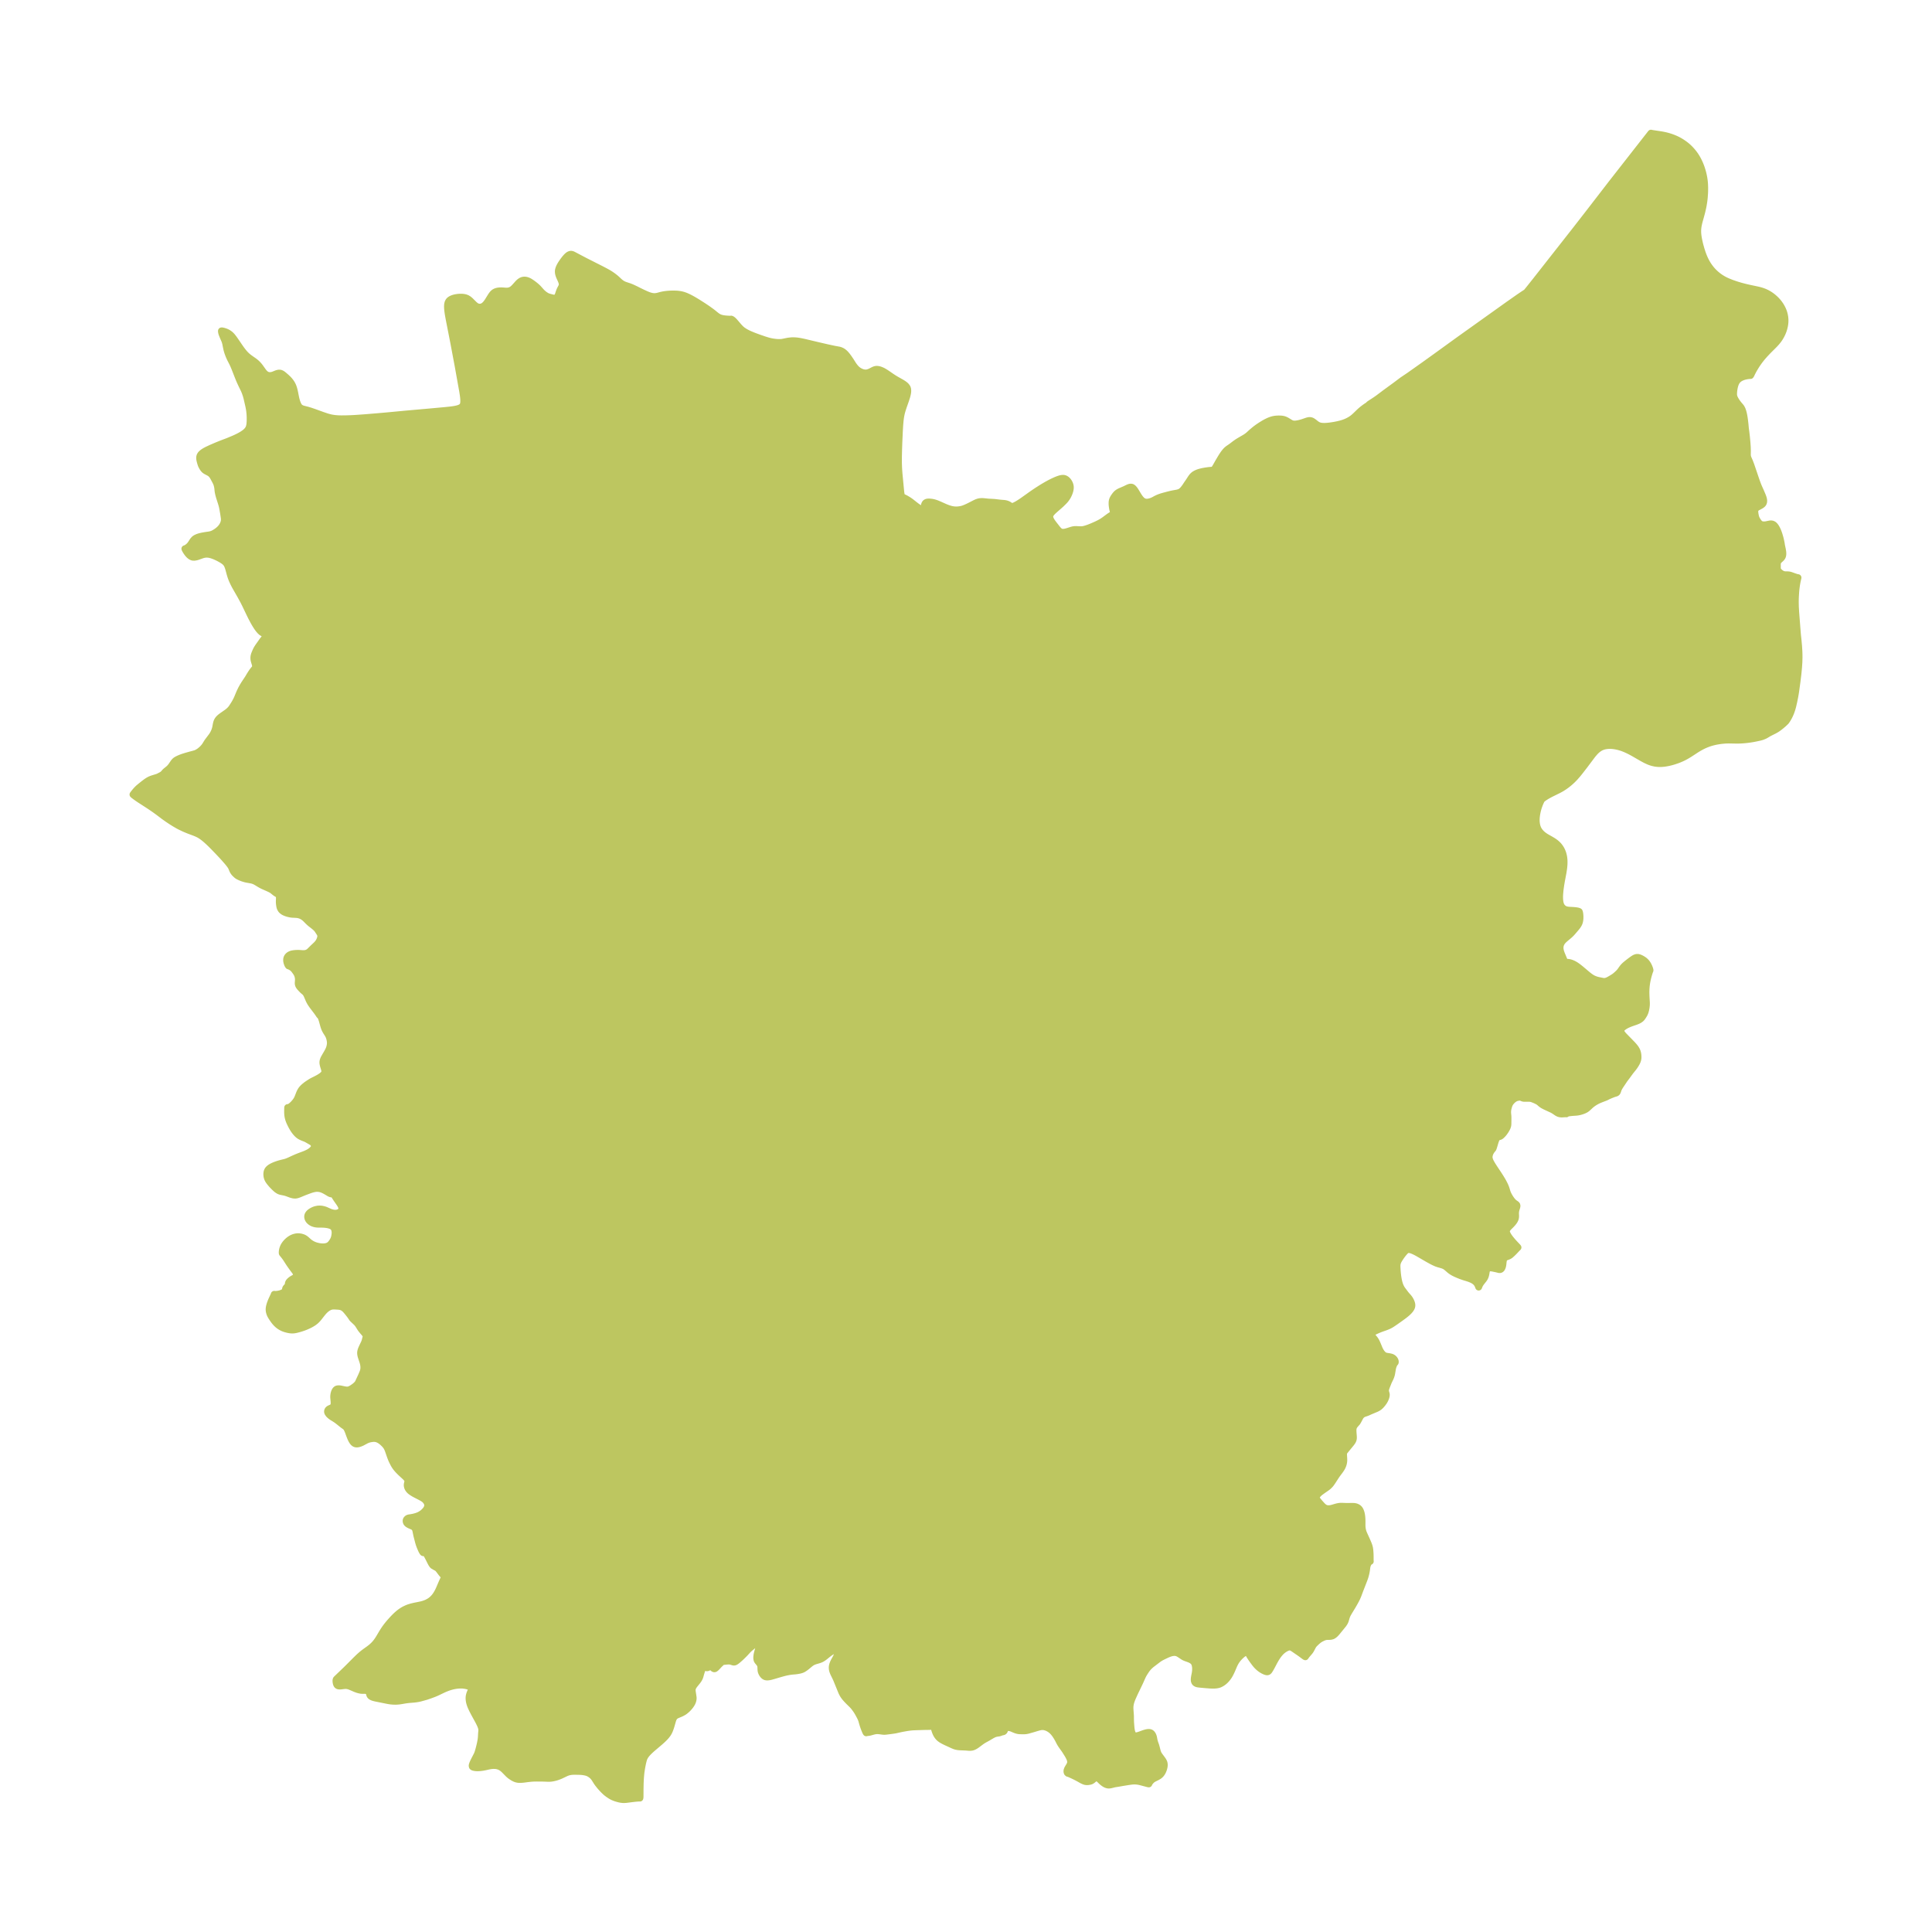 <?xml version="1.0" encoding="UTF-8"?>
<!DOCTYPE svg  PUBLIC '-//W3C//DTD SVG 1.1//EN'  'http://www.w3.org/Graphics/SVG/1.1/DTD/svg11.dtd'>
<svg width="280.46pt" height="280.51pt" version="1.1" viewBox="0 0 280.46 280.51" xmlns="http://www.w3.org/2000/svg" xmlns:xlink="http://www.w3.org/1999/xlink">
 <defs>
  <style type="text/css">*{stroke-linejoin: round; stroke-linecap: butt}</style>
 </defs>
 <g id="figure_1">
  <g id="patch_1">
   <path d="m0 280.51h280.46v-280.51h-280.46v280.51z" fill="none"/>
  </g>
  <g id="axes_1">
   <g id="PatchCollection_1">
    <defs>
     <path id="m3f07767027" d="m254.12-226.04-0.011 0.04-0.069-0.005-0.182 0.013-0.247 0.033-0.279 0.056-0.287 0.081-0.294 0.119-0.267 0.153-0.227 0.189-0.18 0.231-0.135 0.26-0.1 0.277-0.074 0.285-0.053 0.286-0.037 0.279-0.022 0.266-0.002 0.266 0.027 0.193 0.054 0.187 0.106 0.231 0.141 0.244 0.086 0.135 0.14 0.2 0.164 0.213 0.248 0.289 0.108 0.136 0.047 0.071 0.121 0.236 0.097 0.266 0.079 0.288 0.065 0.304 0.055 0.313 0.047 0.319 0.075 0.64 0.057 0.62 0.075 0.567 0.07 0.599 0.087 0.913 0.041 0.595 0.019 0.562-0.008 0.582 0.012 0.177 0.025 0.133 0.019 0.07 0.083 0.216 0.185 0.421 0.199 0.524 0.755 2.223 0.188 0.519 0.101 0.254 0.11 0.257 0.245 0.543 0.256 0.603 0.092 0.246 0.07 0.24 0.036 0.229-0.01 0.21-0.064 0.185-0.118 0.147-0.158 0.123-0.182 0.107-0.375 0.2-0.162 0.107-0.123 0.122-0.039 0.063-0.046 0.142-0.014 0.129 0.002 0.158 0.016 0.17 0.027 0.176 0.057 0.272 0.052 0.179 0.056 0.141 0.103 0.196 0.121 0.192 0.133 0.178 0.104 0.112 0.104 0.086 0.07 0.043 0.094 0.043 0.078 0.024 0.083 0.017 0.146 0.014 0.144 0.001 0.133-0.009 0.147-0.02 0.52-0.106 0.132-0.01 0.146 0.011 0.139 0.042 0.106 0.06 0.105 0.087 0.099 0.108 0.148 0.21 0.124 0.222 0.078 0.164 0.075 0.174 0.071 0.183 0.089 0.255 0.133 0.445 0.074 0.289 0.093 0.429 0.038 0.21 0.032 0.232 0.128 0.596 0.055 0.356 0.014 0.218-0.005 0.146-0.02 0.139-0.028 0.104-0.041 0.097-0.075 0.116-0.071 0.082-0.078 0.077-0.16 0.145-0.114 0.112-0.06 0.072-0.055 0.083-0.034 0.068-0.025 0.067-0.026 0.113-0.009 0.094 6.22e-4 0.578 0.008 0.106 0.011 0.066 0.033 0.114 0.022 0.05 0.039 0.068 0.042 0.057 0.061 0.071 0.134 0.126 0.143 0.109 0.079 0.053 0.068 0.041 0.131 0.064 0.148 0.048 0.129 0.023 0.118 0.009 0.292 0.005 0.147 0.008 0.129 0.017 0.101 0.023 0.129 0.038 0.512 0.185 0.221 0.073 0.176 0.048 0.109 0.021 0.019-0.002-0.098 0.42-0.065 0.338-0.059 0.354-0.066 0.5-0.045 0.484-0.036 0.59-0.017 0.422-0.005 0.466 0.013 0.658 0.046 0.806 0.232 2.984 0.041 0.452 0.052 0.455 0.092 0.986 0.05 0.828 0.013 0.429 0.003 0.42-0.02 0.714-0.049 0.728-0.095 0.985-0.127 1.043-0.193 1.408-0.062 0.391-0.071 0.403-0.145 0.722-0.157 0.681-0.098 0.357-0.056 0.179-0.131 0.365-0.074 0.181-0.095 0.211-0.101 0.205-0.105 0.194-0.097 0.164-0.172 0.263-0.083 0.106-0.315 0.298-0.305 0.263-0.297 0.237-0.299 0.219-0.16 0.102-0.281 0.159-0.713 0.357-0.176 0.096-0.111 0.07-0.278 0.164-0.163 0.083-0.268 0.111-0.204 0.066-0.29 0.074-0.573 0.12-0.429 0.08-0.328 0.052-0.447 0.058-0.322 0.034-0.41 0.032-0.32 0.017-0.463 0.006-1.105-0.021-0.34 0.006-0.201 0.012-0.404 0.035-0.271 0.032-0.329 0.048-0.294 0.052-0.206 0.043-0.346 0.084-0.308 0.089-0.263 0.088-0.412 0.16-0.258 0.114-0.321 0.158-0.325 0.176-0.211 0.124-0.261 0.163-0.961 0.627-0.343 0.209-0.167 0.096-0.298 0.16-0.195 0.096-0.197 0.091-0.307 0.131-0.308 0.118-0.43 0.146-0.345 0.101-0.364 0.091-0.189 0.041-0.32 0.057-0.279 0.037-0.193 0.018-0.193 0.011-0.328-8.7e-5 -0.201-0.012-0.2-0.022-0.199-0.032-0.305-0.07-0.211-0.063-0.208-0.074-0.181-0.073-0.37-0.171-0.295-0.153-0.303-0.168-1.143-0.66-0.287-0.158-0.354-0.184-0.27-0.131-0.271-0.123-0.295-0.121-0.236-0.087-0.221-0.072-0.308-0.086-0.302-0.068-0.321-0.054-0.288-0.031-0.215-0.011-0.284 9.44e-4 -0.267 0.02-0.223 0.033-0.179 0.039-0.194 0.057-0.168 0.064-0.154 0.072-0.177 0.101-0.182 0.125-0.184 0.149-0.164 0.153-0.146 0.152-0.23 0.265-0.136 0.169-1.126 1.499-0.648 0.836-0.332 0.414-0.365 0.421-0.227 0.241-0.202 0.201-0.221 0.206-0.17 0.15-0.237 0.197-0.244 0.189-0.304 0.216-0.312 0.2-0.237 0.138-0.308 0.165-1.06 0.522-0.321 0.169-0.291 0.166-0.23 0.142-0.225 0.153-0.156 0.118-0.119 0.107-0.015 0.032-0.082 0.149-0.101 0.212-0.104 0.243-0.146 0.397-0.094 0.304-0.08 0.308-0.066 0.309-0.045 0.265-0.038 0.309-0.02 0.295-0.002 0.251 0.013 0.246 0.044 0.325 0.077 0.31 0.102 0.264 0.132 0.246 0.189 0.261 0.222 0.236 0.239 0.204 0.258 0.184 0.157 0.099 0.706 0.402 0.225 0.134 0.219 0.142 0.209 0.152 0.172 0.143 0.161 0.153 0.149 0.163 0.178 0.233 0.155 0.249 0.132 0.266 0.108 0.278 0.066 0.22 0.052 0.225 0.039 0.229 0.026 0.234 0.014 0.236 0.003 0.238-0.01 0.3-0.024 0.301-0.032 0.28-0.086 0.561-0.241 1.282-0.089 0.535-0.078 0.552-0.032 0.268-0.046 0.534-0.012 0.312 0.003 0.307 0.015 0.243 0.03 0.236 0.039 0.192 0.055 0.183 0.062 0.148 0.077 0.137 0.176 0.213 0.213 0.157 0.171 0.079 0.194 0.055 0.217 0.035 0.194 0.017 0.48 0.024 0.301 0.024 0.214 0.027 0.187 0.035 0.159 0.048 0.065 0.038 0.012 0.021-9.18e-4 0.019 0.012 0.019 0.014 0.045 0.018 0.075 0.023 0.136 0.017 0.149 0.012 0.175 0.003 0.144-0.005 0.205-0.011 0.143-0.02 0.156-0.024 0.122-0.032 0.119-0.05 0.139-0.056 0.122-0.064 0.116-0.136 0.204-0.156 0.199-0.476 0.561-0.252 0.279-0.229 0.221-0.128 0.113-0.56 0.468-0.18 0.167-0.099 0.103-0.092 0.108-0.098 0.137-0.083 0.146-0.059 0.137-0.044 0.143-0.025 0.121-0.015 0.124-0.004 0.127 0.008 0.141 0.019 0.143 0.03 0.144 0.037 0.136 0.095 0.275 0.4 0.966 0.082 0.223 0.031 0.099 0.003 0.04 0.066-0.045 0.097-0.019 0.175-0.007 0.178 0.015 0.13 0.022 0.15 0.037 0.144 0.046 0.224 0.093 0.195 0.1 0.2 0.119 0.2 0.134 0.179 0.131 0.354 0.282 1.036 0.874 0.332 0.254 0.265 0.173 0.149 0.081 0.175 0.08 0.224 0.085 0.128 0.041 0.206 0.054 0.125 0.027 0.564 0.112 0.152 0.019 0.128 6.33e-4 0.12-0.016 0.159-0.041 0.153-0.057 0.184-0.089 0.23-0.129 0.39-0.234 0.192-0.129 0.135-0.105 0.181-0.153 0.205-0.187 0.161-0.16 0.167-0.198 0.227-0.327 0.167-0.218 0.152-0.169 0.161-0.154 0.325-0.271 0.481-0.37 0.257-0.188 0.162-0.107 0.124-0.072 0.099-0.048 0.124-0.045 0.126-0.024 0.126 1.51e-4 0.091 0.014 0.103 0.027 0.127 0.047 0.175 0.083 0.138 0.075 0.138 0.085 0.184 0.133 0.148 0.13 0.174 0.193 0.179 0.266 0.142 0.281 0.104 0.265 0.062 0.206 0.008 0.086-0.026 0.045-0.073 0.2-0.11 0.357-0.099 0.364-0.11 0.474-0.054 0.287-0.047 0.308-0.031 0.27-0.026 0.347-0.012 0.332-0.002 0.241 0.014 0.54 0.052 0.915 0.001 0.196-0.01 0.203-0.037 0.324-0.061 0.316-0.064 0.239-0.036 0.109-0.087 0.206-0.086 0.155-0.129 0.208-0.101 0.15-0.082 0.106-0.115 0.12-0.206 0.149-0.189 0.1-0.151 0.067-0.205 0.08-0.61 0.211-0.277 0.104-0.324 0.142-0.162 0.082-0.134 0.075-0.14 0.087-0.152 0.108-0.11 0.092-0.08 0.079-0.08 0.1-0.055 0.097-0.027 0.078-0.008 0.047-1.68e-4 0.081 0.028 0.121 0.034 0.08 0.033 0.061 0.104 0.157 0.112 0.141 0.123 0.137 1.204 1.234 0.216 0.236 0.143 0.172 0.099 0.132 0.074 0.109 0.116 0.2 0.053 0.114 0.044 0.114 0.06 0.208 0.032 0.185 0.016 0.158 0.009 0.171-0.002 0.165-0.015 0.14-0.023 0.113-0.03 0.108-0.043 0.12-0.049 0.114-0.084 0.166-0.128 0.221-0.123 0.191-0.218 0.3-0.41 0.502-0.047 0.062-0.011 0.027-0.083 0.106-0.334 0.46-0.384 0.508-0.602 0.901-0.103 0.165-0.1 0.176-0.082 0.173-0.098 0.296-0.05 0.119-0.072 0.09-0.101 0.057-0.267 0.076-0.129 0.044-0.442 0.177-0.324 0.143-0.272 0.138-0.098 0.044-0.647 0.248-0.237 0.097-0.184 0.082-0.178 0.087-0.285 0.159-0.188 0.12-0.161 0.113-0.147 0.112-0.146 0.123-0.405 0.376-0.105 0.089-0.083 0.063-0.126 0.083-0.223 0.111-0.176 0.071-0.278 0.092-0.212 0.056-0.221 0.044-0.128 0.018-0.206 0.02-0.468 0.031-0.167 0.016-0.559 0.066-0.073 0.018-0.07 0.032-0.015 0.015 0.006 0.052-0.065-0.009-0.12-0.001-0.41 0.026-0.158 5.95e-4 -0.175-0.021-0.152-0.041-0.109-0.044-0.158-0.086-0.412-0.281-0.233-0.139-1.038-0.479-0.318-0.165-0.131-0.08-0.14-0.099-0.087-0.07-0.211-0.186-0.119-0.087-0.194-0.111-0.302-0.143-0.396-0.157-0.148-0.044-0.122-0.024-0.122-0.012-0.176-0.005-0.565 0.005-0.111-0.007-0.077-0.012-0.057-0.014-0.113-0.042-0.129-0.071-0.031-0.023-0.015-0.019-0.341 0.036-0.194 0.033-0.171 0.051-0.177 0.083-0.172 0.114-0.093 0.074-0.089 0.08-0.101 0.1-0.094 0.104-0.114 0.145-0.097 0.16-0.076 0.169-0.062 0.183-0.089 0.329-0.038 0.2-0.019 0.19-0.004 0.188 0.005 0.125 0.036 0.358 0.009 0.151 0.003 0.271-0.007 0.676-0.006 0.151-0.013 0.122-0.015 0.078-0.055 0.177-0.064 0.147-0.06 0.117-0.162 0.274-0.181 0.259-0.125 0.155-0.129 0.144-0.138 0.134-0.053 0.045-0.092 0.065-0.096 0.044-0.206 0.053-0.07 0.029-0.068 0.045-0.059 0.06-0.067 0.096-0.082 0.162-0.072 0.184-0.069 0.215-0.164 0.559-0.083 0.257-0.049 0.113-0.022 0.027-0.011-5.04e-4 -0.19 0.245-0.119 0.188-0.06 0.118-0.053 0.129-0.049 0.152-0.028 0.114-0.02 0.137-0.005 0.099 0.003 0.09 0.01 0.083 0.034 0.154 0.052 0.155 0.066 0.154 0.077 0.155 0.202 0.352 0.269 0.421 0.649 0.976 0.264 0.411 0.264 0.435 0.122 0.215 0.202 0.388 0.104 0.226 0.091 0.223 0.082 0.237 0.111 0.379 0.065 0.176 0.077 0.175 0.132 0.255 0.136 0.229 0.159 0.238 0.083 0.113 0.103 0.128 0.104 0.116 0.084 0.083 0.09 0.077 0.109 0.082 0.135 0.092 0.084 0.066 0.048 0.055 0.03 0.063 0.007 0.124-0.032 0.145-0.106 0.344-0.039 0.175-0.024 0.154-0.012 0.153-6.21e-4 0.112 0.013 0.297-9.48e-4 0.143-0.006 0.078-0.017 0.112-0.032 0.122-0.101 0.223-0.143 0.217-0.171 0.21-0.187 0.202-0.355 0.357-0.145 0.162-0.112 0.166-0.061 0.176-0.006 0.1 0.005 0.066 0.019 0.097 0.089 0.236 0.15 0.266 0.192 0.278 0.223 0.284 0.241 0.283 0.199 0.221 0.516 0.548 0.05 0.064-0.11 0.107-0.43 0.455-0.164 0.165-0.223 0.214-0.184 0.161-0.128 0.088-0.117 0.062-0.1 0.044-0.259 0.095-0.134 0.061-0.064 0.042-0.077 0.074-0.077 0.135-0.049 0.162-0.031 0.178-0.048 0.46-0.034 0.177-0.022 0.086-0.026 0.081-0.036 0.088-0.054 0.105-0.066 0.087-0.102 0.068-0.061 0.017-0.084 0.005-0.067-0.007-0.392-0.099-0.559-0.115-0.226-0.028-0.117-0.002-0.055 0.004-0.116 0.023-0.143 0.073-0.116 0.112-0.083 0.142-0.039 0.128-0.069 0.416-0.062 0.246-0.041 0.116-0.096 0.204-0.124 0.187-0.376 0.475-0.091 0.131-0.093 0.154-0.054 0.104-0.073 0.174-0.033 0.1-0.069-0.193-0.052-0.115-0.069-0.124-0.08-0.116-0.085-0.102-0.076-0.077-0.075-0.067-0.114-0.087-0.198-0.123-0.207-0.103-0.304-0.123-0.35-0.116-0.475-0.144-0.434-0.151-0.404-0.163-0.377-0.167-0.18-0.089-0.164-0.089-0.157-0.094-0.164-0.11-0.154-0.117-0.363-0.317-0.178-0.146-0.188-0.124-0.207-0.094-0.221-0.073-0.512-0.144-0.282-0.099-0.38-0.171-0.28-0.142-0.568-0.313-1.426-0.828-0.279-0.151-0.273-0.136-0.265-0.115-0.253-0.085-0.237-0.044-0.215 0.013-0.076 0.024-0.085 0.043-0.136 0.105-0.179 0.188-0.167 0.197-0.15 0.189-0.132 0.178-0.123 0.179-0.172 0.267-0.141 0.242-0.109 0.249-0.05 0.2-0.024 0.207-0.002 0.228 0.034 0.596 0.034 0.378 0.044 0.373 0.035 0.239 0.053 0.303 0.066 0.298 0.047 0.177 0.053 0.173 0.063 0.176 0.071 0.169 0.137 0.265 0.084 0.13 0.484 0.648 0.123 0.153 0.284 0.32 0.084 0.102 0.097 0.131 0.088 0.136 0.07 0.126 0.062 0.128 0.068 0.165 0.051 0.165 0.015 0.073 0.015 0.125-0.003 0.123-0.029 0.14-0.045 0.12-0.061 0.117-0.134 0.195-0.165 0.19-0.205 0.199-0.225 0.195-0.247 0.197-0.521 0.384-0.834 0.589-0.438 0.296-0.198 0.12-0.202 0.108-0.247 0.11-0.303 0.116-0.602 0.213-0.337 0.131-0.447 0.195-0.264 0.132-0.329 0.183-0.16 0.1-0.057 0.042-0.016 0.023 0.249 0.262 0.215 0.238 0.201 0.25 0.107 0.155 0.08 0.136 0.12 0.246 0.138 0.319 0.225 0.547 0.082 0.173 0.103 0.184 0.061 0.095 0.064 0.092 0.1 0.127 0.061 0.068 0.118 0.113 0.057 0.045 0.079 0.052 0.086 0.044 0.087 0.033 0.141 0.037 0.471 0.075 0.196 0.044 0.09 0.031 0.086 0.039 0.078 0.046 0.073 0.053 0.068 0.06 0.071 0.077 0.06 0.084 0.047 0.089 0.027 0.074 0.016 0.072 0.006 0.067-0.003 0.057-0.008 0.04-0.01 0.014-0.017 0.006-0.045 0.049-0.091 0.145-0.062 0.125-0.083 0.213-0.038 0.12-0.047 0.187-0.126 0.755-0.041 0.174-0.052 0.169-0.06 0.16-0.09 0.206-0.232 0.477-0.087 0.229-0.143 0.352-0.087 0.233-0.046 0.14-0.034 0.127-0.015 0.085-0.004 0.144 0.023 0.165 0.067 0.229 0.021 0.107 0.004 0.095-0.014 0.141-0.025 0.114-0.026 0.091-0.067 0.186-0.089 0.196-0.1 0.179-0.063 0.099-0.193 0.264-0.209 0.241-0.135 0.132-0.093 0.079-0.092 0.068-0.114 0.074-0.112 0.063-0.179 0.085-0.823 0.343-0.353 0.163-0.195 0.075-0.242 0.079-0.161 0.06-0.086 0.041-0.091 0.054-0.116 0.089-0.096 0.098-0.068 0.087-0.069 0.107-0.31 0.582-0.108 0.178-0.037 0.051-0.024 0.021-0.249 0.278-0.119 0.16-0.084 0.152-0.032 0.079-0.024 0.08-0.029 0.163-0.01 0.199 0.011 0.283 0.048 0.608 0.002 0.189-0.006 0.093-0.014 0.09-0.022 0.088-0.045 0.118-0.068 0.128-0.044 0.07-0.149 0.204-0.664 0.807-0.338 0.421-0.013 0.003-0.027 0.037-0.016 0.055-0.019 0.136-0.004 0.099 0.003 0.195 0.03 0.528 0.002 0.173-0.005 0.123-0.018 0.166-0.054 0.257-0.077 0.231-0.093 0.208-0.043 0.082-0.133 0.22-0.191 0.273-0.343 0.456-0.158 0.224-0.528 0.817-0.193 0.279-0.103 0.134-0.088 0.103-0.185 0.184-0.109 0.094-0.165 0.127-0.485 0.335-0.307 0.22-0.149 0.112-0.143 0.118-0.107 0.101-0.06 0.063-0.094 0.114-0.055 0.079-0.048 0.084-0.046 0.125-0.009 0.055-7.52e-4 0.072 0.014 0.079 0.027 0.074 0.035 0.069 0.05 0.08 0.052 0.071 0.276 0.342 0.382 0.424 0.17 0.162 0.135 0.104 0.135 0.078 0.095 0.042 0.096 0.031 0.128 0.025 0.148 0.011 0.14-0.003 0.148-0.016 0.126-0.023 0.227-0.055 0.47-0.14 0.186-0.049 0.244-0.048 0.209-0.023 0.212-0.002 0.663 0.025 0.264 0.001 0.619-0.011 0.221 0.012 0.127 0.017 0.119 0.026 0.115 0.038 0.117 0.054 0.104 0.064 0.092 0.074 0.077 0.079 0.057 0.073 0.062 0.101 0.043 0.085 0.054 0.131 0.049 0.146 0.033 0.119 0.054 0.269 0.034 0.281 0.02 0.302 0.007 0.285-0.002 0.605 0.012 0.261 0.025 0.219 0.054 0.271 0.062 0.211 0.101 0.263 0.437 0.962 0.227 0.532 0.073 0.199 0.053 0.169 0.057 0.237 0.04 0.288 0.034 0.477 0.01 0.336 0.003 0.576 0.004 0.143 0.01 0.077-0.039 0.004-0.066 0.039-0.098 0.096-0.095 0.135-0.07 0.136-0.067 0.179-0.035 0.129-0.027 0.139-0.056 0.442-0.068 0.373-0.08 0.328-0.056 0.195-0.089 0.27-0.144 0.385-0.503 1.29-0.267 0.715-0.077 0.192-0.103 0.233-0.142 0.287-0.222 0.411-0.307 0.533-0.492 0.808-0.167 0.288-0.088 0.173-0.096 0.231-0.157 0.541-0.043 0.118-0.112 0.227-0.157 0.234-0.966 1.186-0.189 0.204-0.186 0.163-0.16 0.103-0.085 0.04-0.222 0.057-0.157 0.013-0.332 0.003-0.178 0.014-0.198 0.044-0.158 0.054-0.175 0.075-0.284 0.144-0.172 0.106-0.146 0.105-0.114 0.092-0.139 0.123-0.241 0.228-0.143 0.148-0.052 0.062-0.054 0.073-0.097 0.156-0.259 0.498-0.123 0.193-0.153 0.188-0.28 0.322-0.115 0.145-0.076 0.104-0.049 0.079-0.02-0.004-0.126-0.085-0.452-0.337-0.242-0.172-0.908-0.622-0.158-0.096-0.129-0.061-0.084-0.027-0.045-0.01-0.118-0.01-0.093 0.007-0.104 0.022-0.115 0.039-0.212 0.097-0.122 0.066-0.116 0.07-0.223 0.156-0.207 0.178-0.096 0.094-0.189 0.208-0.123 0.152-0.118 0.158-0.112 0.162-0.212 0.335-0.194 0.343-0.425 0.81-0.16 0.279-0.149 0.237-0.064 0.081-0.067 0.061-0.041 0.024-0.044 0.016-0.081 0.009-0.09-0.01-0.118-0.031-0.167-0.065-0.177-0.086-0.198-0.112-0.158-0.104-0.193-0.147-0.177-0.154-0.189-0.187-0.113-0.126-0.159-0.195-0.262-0.351-0.284-0.399-0.216-0.332-0.293-0.507-0.031-0.049-0.013-0.013-0.04-0.025-0.057 5.41e-4 -0.104 0.024-0.086 0.032-0.117 0.055-0.143 0.082-0.147 0.1-0.124 0.097-0.228 0.204-0.186 0.188-0.198 0.225-0.153 0.202-0.118 0.177-0.091 0.154-0.093 0.173-0.111 0.234-0.267 0.628-0.133 0.293-0.118 0.241-0.142 0.262-0.099 0.159-0.14 0.198-0.148 0.185-0.095 0.107-0.15 0.153-0.143 0.127-0.17 0.129-0.185 0.119-0.185 0.099-0.147 0.062-0.105 0.034-0.221 0.048-0.218 0.026-0.184 0.011-0.229 0.002-0.327-0.011-0.654-0.049-0.907-0.083-0.234-0.031-0.161-0.039-0.139-0.06-0.097-0.072-0.074-0.093-0.064-0.179-0.015-0.213 0.02-0.236 0.043-0.25 0.082-0.409 0.035-0.24 0.016-0.185 0.003-0.281-0.008-0.144-0.021-0.179-0.051-0.238-0.046-0.132-0.051-0.105-0.05-0.079-0.045-0.059-0.057-0.063-0.08-0.074-0.09-0.069-0.158-0.096-0.17-0.081-0.178-0.071-0.451-0.162-0.183-0.08-0.143-0.08-0.584-0.387-0.165-0.09-0.124-0.054-0.104-0.034-0.195-0.034-0.203-0.003-0.255 0.034-0.208 0.052-0.193 0.064-0.193 0.076-0.208 0.091-0.44 0.209-0.348 0.176-0.272 0.163-0.146 0.102-0.999 0.76-0.188 0.163-0.187 0.182-0.113 0.121-0.18 0.22-0.142 0.204-0.215 0.33-0.104 0.171-0.113 0.209-0.118 0.249-0.268 0.605-0.129 0.277-0.672 1.395-0.278 0.611-0.125 0.298-0.109 0.298-0.052 0.169-0.057 0.231-0.045 0.302-0.011 0.175-0.001 0.172 0.013 0.274 0.059 0.806 0.006 0.61 0.008 0.296 0.035 0.481 0.037 0.423 0.038 0.269 0.039 0.187 0.042 0.146 0.047 0.125 0.06 0.118 0.072 0.1 0.052 0.053 0.068 0.05 0.059 0.03 0.084 0.026 0.049 0.007 0.089 0.002 0.174-0.022 0.164-0.04 0.233-0.075 0.615-0.223 0.313-0.089 0.196-0.039 0.182-0.013 0.071 0.004 0.101 0.017 0.057 0.019 0.066 0.032 0.064 0.044 0.048 0.043 0.055 0.061 0.085 0.129 0.051 0.104 0.064 0.18 0.031 0.124 0.071 0.386 0.034 0.139 0.064 0.211 0.149 0.424 0.066 0.234 0.148 0.583 0.028 0.093 0.058 0.158 0.084 0.178 0.103 0.166 0.419 0.565 0.147 0.215 0.052 0.091 0.047 0.098 0.032 0.083 0.022 0.076 0.025 0.151 0.003 0.171-0.013 0.137-0.024 0.139-0.04 0.163-0.051 0.162-0.078 0.2-0.097 0.195-0.107 0.166-0.074 0.095-0.093 0.101-0.136 0.119-0.098 0.07-0.216 0.127-0.503 0.25-0.151 0.092-0.101 0.076-0.083 0.074-0.085 0.086-0.147 0.174-0.065 0.09-0.066 0.107-0.021 0.051 0.005 0.02-0.125-0.025-1.091-0.288-0.263-0.058-0.245-0.033-0.244-0.016-0.171-0.003-0.281 0.016-0.285 0.035-0.513 0.078-0.562 0.09-0.682 0.12-0.518 0.081-0.46 0.114-0.182 0.039-0.156 0.016-0.137-0.006-0.16-0.034-0.168-0.064-0.134-0.071-0.131-0.083-0.2-0.152-0.141-0.123-0.34-0.329-0.093-0.083-0.09-0.068-0.139-0.063-0.137 0.003-0.138 0.053-0.136 0.086-0.247 0.202-0.11 0.079-0.121 0.063-0.106 0.035-0.113 0.025-0.179 0.029-0.194 0.011-0.204-0.022-0.19-0.057-0.197-0.087-0.158-0.082-0.409-0.23-0.268-0.144-0.276-0.14-0.275-0.133-0.486-0.221-0.166-0.068-0.066-0.016-0.052-0.009-0.097-0.089-0.048-0.153 0.01-0.188 0.076-0.208 0.12-0.213 0.134-0.216 0.118-0.221 0.072-0.23 0.005-0.235-0.052-0.238-0.04-0.113-0.104-0.236-0.124-0.237-0.138-0.232-0.292-0.464-0.11-0.166-0.417-0.583-0.18-0.274-0.115-0.198-0.24-0.471-0.181-0.316-0.162-0.254-0.177-0.246-0.162-0.196-0.144-0.151-0.154-0.139-0.113-0.089-0.133-0.092-0.256-0.144-0.267-0.109-0.274-0.069-0.277-0.022-0.223 0.02-0.224 0.047-0.226 0.063-0.713 0.213-0.697 0.198-0.278 0.057-0.232 0.02-0.227 0.002-0.425-0.01-0.199-0.017-0.188-0.039-0.186-0.057-0.181-0.069-0.443-0.189-0.097-0.034-0.113-0.027-0.271-0.042-0.261-0.073-0.074-1.3e-5 -0.043 0.018-0.032 0.029-0.05 0.092-0.077 0.286-0.045 0.114-0.027 0.043-0.036 0.042-0.058 0.044-0.063 0.025-0.207 0.038-0.244 0.095-0.082 0.025-0.11 0.022-0.308 0.045-0.146 0.032-0.115 0.036-0.194 0.081-0.244 0.128-0.599 0.355-0.453 0.248-0.211 0.123-0.151 0.098-0.21 0.15-0.569 0.425-0.131 0.088-0.166 0.098-0.103 0.052-0.105 0.044-0.106 0.035-0.076 0.019-0.218 0.026-0.224-0.003-0.466-0.038-0.819-0.033-0.275-0.025-0.27-0.049-0.07-0.019-0.188-0.062-0.187-0.076-1.012-0.463-0.301-0.147-0.24-0.129-0.151-0.091-0.205-0.145-0.079-0.066-0.089-0.085-0.128-0.145-0.058-0.076-0.104-0.157-0.059-0.104-0.107-0.227-0.076-0.196-0.048-0.144-0.052-0.178-0.118-0.47-0.021-0.062-0.029 0.038-0.085 0.043-0.15 0.043-0.197 0.024-0.173 0.007-0.649 0.008-1.314 0.04-0.486 0.023-0.388 0.039-0.429 0.063-0.621 0.11-0.338 0.069-0.61 0.138-0.199 0.038-0.651 0.091-0.638 0.078-0.159 0.009-0.095-3.01e-4 -0.136-0.009-0.505-0.066-0.201-0.018-0.203-0.001-0.158 0.015-0.158 0.027-0.13 0.029-0.504 0.138-0.171 0.038-0.303 0.038-0.067 0.014-0.027 0.012-0.045-0.068-0.078-0.169-0.096-0.232-0.103-0.269-0.101-0.288-0.091-0.294-0.131-0.465-0.065-0.192-0.042-0.106-0.119-0.251-0.234-0.433-0.126-0.225-0.132-0.212-0.16-0.235-0.236-0.314-0.106-0.126-0.162-0.176-0.523-0.513-0.264-0.275-0.186-0.208-0.105-0.127-0.059-0.076-0.144-0.207-0.123-0.207-0.125-0.253-0.744-1.826-0.158-0.343-0.204-0.41-0.097-0.211-0.066-0.166-0.055-0.173-0.038-0.178-0.016-0.165 0.004-0.172 0.022-0.158 0.05-0.198 0.096-0.254 0.126-0.257 0.213-0.381 0.1-0.193 0.069-0.156 0.079-0.224 0.029-0.115 0.021-0.123 0.005-0.15-0.005-0.05-0.024-0.094-0.035-0.066-0.045-0.048-0.039-0.024-0.047-0.015-0.103-0.003-0.094 0.02-0.083 0.028-0.195 0.089-0.185 0.101-0.262 0.164-0.287 0.211-0.554 0.448-0.206 0.146-0.168 0.101-0.109 0.056-0.207 0.085-0.21 0.067-0.461 0.134-0.139 0.05-0.246 0.113-0.108 0.065-0.194 0.137-0.506 0.422-0.273 0.208-0.223 0.145-0.115 0.06-0.151 0.061-0.172 0.052-0.129 0.031-0.322 0.059-0.29 0.037-0.405 0.034-0.212 0.023-0.216 0.031-0.375 0.069-0.304 0.069-0.387 0.102-0.503 0.143-0.743 0.222-0.375 0.104-0.164 0.038-0.158 0.028-0.213 0.018-0.114-0.006-0.104-0.019-0.09-0.031-0.076-0.039-0.082-0.058-0.077-0.07-0.08-0.09-0.081-0.112-0.055-0.092-0.081-0.172-0.032-0.095-0.027-0.115-0.022-0.203-0.014-0.396-0.015-0.102-0.032-0.112-0.052-0.116-0.077-0.127-0.084-0.113-0.183-0.22-0.047-0.069-0.038-0.07-0.032-0.085-0.033-0.213 0.007-0.244 0.037-0.267 0.057-0.267 0.219-0.766 0.03-0.145 0.02-0.16 0.003-0.063-0.003-0.108-0.012-0.089-0.062-0.184-0.078-0.107-0.088-0.03-0.109 0.106-0.319 0.279-0.557 0.454-0.257 0.219-0.197 0.189-0.361 0.398-0.165 0.173-0.378 0.374-0.261 0.241-0.311 0.271-0.137 0.108-0.146 0.1-0.086 0.045-0.058 0.021-0.055 0.011-0.057 0.002-0.047-0.005-0.089-0.02-0.234-0.076-0.173-0.039-0.142-0.013-0.096-7.66e-4 -0.24 0.016-0.463 0.047-0.101 0.013-0.097 0.019-0.059 0.018-0.051 0.023-0.046 0.032-0.039 0.048-0.01 0.025-0.002 0.02 0.006 0.015-0.094 0.082-0.173 0.169-0.277 0.302-0.142 0.143-0.129 0.106-0.048 0.028-0.048 0.018-0.047 0.004-0.055-0.014-0.054-0.031-0.053-0.042-0.21-0.2-0.053-0.041-0.053-0.03-0.054-0.014-0.054 0.005-0.055 0.02-0.229 0.141-0.06 0.03-0.062 0.02-0.057 0.006-0.093-0.005-0.27-0.06-0.065-0.009-0.061 0.001-0.056 0.016-0.051 0.037-0.044 0.053-0.038 0.064-0.057 0.134-0.023 0.076-0.031 0.12-0.13 0.42-0.111 0.402-0.07 0.189-0.124 0.234-0.154 0.224-0.502 0.627-0.109 0.161-0.098 0.189-0.049 0.146-0.023 0.151-7.63e-4 0.152 0.006 0.081 0.126 0.843 0.011 0.108 0.002 0.086-0.02 0.197-0.05 0.201-0.047 0.133-0.086 0.18-0.088 0.149-0.122 0.178-0.118 0.152-0.215 0.244-0.203 0.198-0.268 0.222-0.206 0.138-0.259 0.139-0.175 0.08-0.47 0.195-0.144 0.072-0.121 0.077-0.106 0.091-0.069 0.081-0.053 0.08-0.091 0.186-0.075 0.208-0.25 0.872-0.1 0.297-0.081 0.217-0.075 0.176-0.086 0.17-0.079 0.133-0.075 0.114-0.188 0.246-0.211 0.236-0.227 0.228-0.239 0.223-0.247 0.219-1.015 0.862-0.248 0.218-0.239 0.221-0.226 0.226-0.208 0.234-0.182 0.245-0.146 0.26-0.034 0.08-0.058 0.161-0.065 0.226-0.08 0.34-0.083 0.409-0.071 0.397-0.069 0.453-0.035 0.295-0.045 0.518-0.017 0.264-0.026 0.579-0.018 0.865-0.004 0.986-0.006 0.214-0.016 0.094-0.021-0.008-0.102 9.3e-5 -0.264 0.017-0.303 0.028-0.416 0.047-0.897 0.115-0.303 0.018-0.172-0.006-0.237-0.026-0.196-0.036-0.175-0.041-0.3-0.084-0.219-0.072-0.295-0.121-0.211-0.106-0.156-0.091-0.296-0.198-0.167-0.123-0.151-0.12-0.106-0.092-0.18-0.171-0.189-0.191-0.156-0.165-0.267-0.302-0.32-0.402-0.141-0.2-0.322-0.511-0.12-0.17-0.062-0.075-0.132-0.136-0.115-0.101-0.131-0.102-0.188-0.122-0.18-0.094-0.11-0.045-0.132-0.042-0.148-0.038-0.171-0.035-0.276-0.044-0.205-0.019-0.374-0.014-0.483-0.008-0.206 4.31e-4 -0.207 0.008-0.215 0.021-0.256 0.046-0.093 0.024-0.164 0.052-0.195 0.077-0.792 0.376-0.252 0.103-0.21 0.077-0.219 0.07-0.216 0.057-0.261 0.055-0.209 0.031-0.171 0.015-0.206 0.007-0.75-0.028-0.309-0.006-0.659-0.003-0.403 0.006-0.309 0.017-0.31 0.029-0.373 0.043-0.492 0.065-0.21 0.022-0.29 0.015-0.218-0.005-0.148-0.017-0.163-0.035-0.123-0.038-0.13-0.051-0.223-0.112-0.26-0.162-0.228-0.163-0.218-0.191-0.624-0.635-0.22-0.195-0.237-0.166-0.268-0.129-0.278-0.083-0.135-0.025-0.197-0.02-0.24-0.002-0.244 0.017-0.129 0.015-0.288 0.049-0.52 0.118-0.372 0.071-0.355 0.045-0.302 0.018-0.172-9.94e-4 -0.21-0.015-0.242-0.042-0.112-0.036-0.08-0.046-0.023-0.028 0.006-0.05-0.019-0.01-0.012-0.037 5.87e-4 -0.059 0.021-0.103 0.041-0.125 0.109-0.26 0.085-0.178 0.443-0.86 0.073-0.163 0.071-0.192 0.13-0.439 0.125-0.49 0.089-0.379 0.077-0.395 0.033-0.216 0.025-0.213 0.014-0.179 0.021-0.405 0.014-0.198 0.021-0.196 0.008-0.192-0.02-0.169-0.043-0.175-0.061-0.179-0.074-0.182-0.084-0.185-0.19-0.38-0.606-1.105-0.3-0.578-0.18-0.39-0.083-0.206-0.076-0.219-0.062-0.223-0.031-0.145-0.032-0.223-0.011-0.162 0.001-0.162 0.011-0.13 0.02-0.128 0.044-0.182 0.057-0.173 0.083-0.205 0.088-0.184 0.162-0.289 0.005-0.014-0.012-0.032-0.061-0.065-0.046-0.036-0.094-0.06-0.174-0.086-0.114-0.045-0.164-0.054-0.337-0.079-0.359-0.046-0.161-0.009-0.29 3e-4 -0.29 0.019-0.288 0.036-0.324 0.058-0.207 0.047-0.342 0.096-0.194 0.064-0.191 0.069-0.282 0.112-0.276 0.12-0.929 0.445-0.276 0.12-0.231 0.092-0.487 0.18-0.511 0.175-0.171 0.053-0.74 0.205-0.301 0.068-0.333 0.053-0.353 0.039-0.62 0.05-0.301 0.033-0.339 0.048-0.519 0.091-0.313 0.045-0.309 0.026-0.176 0.006-0.358-0.006-0.35-0.03-0.268-0.039-0.228-0.041-1.699-0.342-0.278-0.067-0.194-0.066-0.144-0.07-0.065-0.041-0.072-0.059-0.052-0.059-0.046-0.077-0.021-0.052-0.063-0.254-0.038-0.09-0.084-0.101-0.14-0.097-0.045-0.022-0.116-0.041-0.118-0.018-0.06-0.003-0.299 0.002-0.235-0.009-0.08-0.009-0.2-0.037-0.139-0.035-0.165-0.05-0.295-0.108-0.571-0.248-0.245-0.1-0.123-0.043-0.239-0.059-0.164-0.015-0.165 0.002-0.18 0.015-0.37 0.045-0.131 0.011-0.122 0.002-0.119-0.011-0.096-0.027-0.082-0.046-0.06-0.06-0.052-0.083-0.057-0.161-0.033-0.174-0.008-0.073-0.005-0.131 0.007-0.092 0.02-0.085 0.029-0.049 1.364-1.31 0.437-0.43 1.044-1.047 0.347-0.339 0.205-0.192 0.283-0.248 0.29-0.233 0.208-0.156 0.6-0.431 0.235-0.181 0.248-0.212 0.236-0.232 0.133-0.147 0.155-0.187 0.229-0.314 0.196-0.305 0.437-0.739 0.213-0.343 0.226-0.335 0.245-0.331 0.213-0.267 0.22-0.261 0.425-0.473 0.203-0.212 0.207-0.207 0.213-0.2 0.229-0.199 0.288-0.224 0.265-0.178 0.276-0.159 0.324-0.156 0.182-0.075 0.186-0.068 0.347-0.106 0.414-0.099 0.611-0.122 0.383-0.083 0.288-0.076 0.282-0.094 0.183-0.074 0.135-0.062 0.261-0.141 0.163-0.105 0.09-0.065 0.131-0.104 0.126-0.112 0.198-0.203 0.158-0.192 0.097-0.133 0.122-0.185 0.166-0.288 0.118-0.23 0.096-0.204 0.398-0.932 0.169-0.374 0.126-0.249 0.06-0.106 0.053-0.077 0.033-0.019-0.268-0.293-0.181-0.209-0.15-0.191-0.281-0.374-0.138-0.159-0.071-0.067-0.074-0.054-0.248-0.126-0.306-0.179-0.063-0.057-0.059-0.069-0.108-0.162-0.101-0.182-0.347-0.692-0.16-0.298-0.146-0.233-0.106-0.134-0.056-0.054-0.058-0.041-0.059-0.023-0.044-0.004-0.055 0.009-0.062 0.027-0.03 0.025-0.035-0.033-0.076-0.113-0.066-0.119-0.09-0.184-0.183-0.434-0.128-0.349-0.079-0.263-0.261-1.002-0.14-0.684-0.045-0.164-0.047-0.118-0.048-0.085-0.039-0.054-0.049-0.054-0.098-0.081-0.08-0.05-0.095-0.047-0.339-0.147-0.146-0.07-0.145-0.086-0.082-0.062-0.07-0.066-0.034-0.04-0.052-0.083-0.044-0.139-0.004-0.115 0.005-0.04 0.028-0.09 0.032-0.06 0.128-0.129 0.116-0.056 0.134-0.035 0.32-0.048 0.373-0.073 0.32-0.088 0.218-0.074 0.165-0.068 0.145-0.07 0.141-0.078 0.223-0.149 0.084-0.066 0.16-0.14 0.203-0.207 0.065-0.078 0.074-0.102 0.072-0.119 0.069-0.151 0.037-0.12 0.019-0.1 0.006-0.065 5.26e-4 -0.048-0.013-0.123-0.032-0.121-0.053-0.129-0.045-0.085-0.067-0.104-0.113-0.141-0.095-0.096-0.186-0.146-0.229-0.14-0.314-0.168-0.678-0.349-0.192-0.107-0.183-0.112-0.219-0.147-0.146-0.119-0.11-0.112-0.09-0.112-0.065-0.099-0.042-0.079-0.051-0.124-0.044-0.177-0.008-0.095 0.003-0.104 0.013-0.092 0.071-0.309 0.005-0.152-0.008-0.047-0.027-0.086-0.019-0.043-0.064-0.11-0.08-0.106-0.087-0.098-0.108-0.108-0.667-0.616-0.26-0.262-0.127-0.137-0.169-0.196-0.102-0.129-0.116-0.161-0.107-0.168-0.098-0.173-0.203-0.398-0.102-0.22-0.162-0.409-0.327-0.938-0.089-0.226-0.061-0.136-0.104-0.183-0.077-0.11-0.1-0.127-0.168-0.184-0.197-0.187-0.198-0.167-0.154-0.113-0.143-0.089-0.154-0.079-0.193-0.075-0.106-0.03-0.193-0.033-0.163-0.006-0.17 0.011-0.298 0.042-0.175 0.035-0.203 0.061-0.156 0.061-0.126 0.058-0.522 0.28-0.163 0.079-0.203 0.083-0.169 0.053-0.143 0.03-0.098 0.011-0.088 0.002-0.084-0.007-0.079-0.017-0.122-0.051-0.037-0.023-0.127-0.107-0.114-0.137-0.103-0.161-0.073-0.135-0.054-0.111-0.102-0.234-0.094-0.242-0.198-0.546-0.077-0.189-0.108-0.234-0.053-0.095-0.082-0.117-0.048-0.052-0.113-0.098-0.332-0.234-0.604-0.488-0.281-0.213-0.28-0.186-0.384-0.234-0.205-0.15-0.113-0.094-0.134-0.128-0.065-0.082-0.009-0.018-0.001-0.019-0.049-0.044-0.048-0.084-0.035-0.106-0.007-0.114 0.032-0.118 0.069-0.107 0.097-0.088 0.1-0.058 0.275-0.122 0.12-0.069 0.103-0.088 0.069-0.098 0.049-0.115 0.031-0.138 0.013-0.161-0.009-0.284-0.047-0.492-0.007-0.158 0.009-0.183 0.02-0.153 0.03-0.149 0.046-0.159 0.05-0.128 0.06-0.116 0.07-0.101 0.083-0.081 0.046-0.03 0.065-0.03 0.071-0.02 0.081-0.012 0.086-0.004 0.163 0.008 0.094 0.013 0.623 0.131 0.249 0.032 0.126 0.004 0.103-0.007 0.093-0.017 0.092-0.026 0.15-0.06 0.15-0.078 0.15-0.091 0.274-0.189 0.141-0.11 0.137-0.119 0.124-0.125 0.07-0.082 0.065-0.086 0.057-0.087 0.033-0.059 0.015-0.045 0.037-0.089 0.37-0.793 0.194-0.458 0.048-0.13 0.06-0.199 0.031-0.168 0.014-0.169-2.16e-4 -0.17-0.011-0.157-0.021-0.156-0.03-0.155-0.05-0.197-0.059-0.194-0.203-0.61-0.056-0.205-0.036-0.203-0.008-0.201 0.021-0.166 0.041-0.164 0.057-0.163 0.141-0.323 0.264-0.552 0.074-0.175 0.057-0.168 0.125-0.504 0.018-0.119-0.006-0.117-0.015-0.054-0.049-0.108-0.091-0.135-0.092-0.115-0.306-0.356-0.157-0.199-0.095-0.138-0.294-0.471-0.119-0.169-0.149-0.168-0.591-0.561-0.021-0.023-0.254-0.378-0.105-0.142-0.206-0.266-0.237-0.29-0.152-0.175-0.163-0.161-0.138-0.111-0.146-0.094-0.158-0.074-0.231-0.063-0.241-0.03-0.458-0.029-0.211-0.006-0.209 0.01-0.205 0.037-0.19 0.068-0.163 0.081-0.093 0.054-0.13 0.086-0.117 0.088-0.176 0.154-0.118 0.117-0.137 0.149-0.228 0.277-0.458 0.586-0.122 0.143-0.177 0.187-0.127 0.118-0.208 0.166-0.179 0.123-0.205 0.125-0.185 0.102-0.208 0.105-0.405 0.182-0.27 0.106-0.234 0.084-0.209 0.068-0.362 0.108-0.355 0.09-0.17 0.034-0.207 0.028-0.151 0.008-0.162-0.004-0.144-0.013-0.146-0.021-0.244-0.048-0.334-0.09-0.225-0.079-0.135-0.056-0.135-0.064-0.204-0.114-0.098-0.062-0.18-0.129-0.1-0.081-0.189-0.173-0.198-0.215-0.106-0.13-0.109-0.144-0.182-0.262-0.143-0.22-0.136-0.235-0.073-0.153-0.055-0.145-0.058-0.212-0.024-0.134-0.014-0.168 0.005-0.147 0.02-0.168 0.049-0.238 0.084-0.284 0.142-0.383 0.089-0.207 0.335-0.713 0.028-0.074-0.004-0.016 0.058 0.014 0.103 0.003 0.163-0.008 0.172-0.019 0.201-0.036 0.136-0.032 0.132-0.039 0.213-0.082 0.147-0.077 0.108-0.074 0.05-0.044 0.049-0.052 0.058-0.09 0.027-0.088 0.016-0.134 0.015-0.067 0.039-0.087 0.063-0.081 0.163-0.165 0.045-0.061 0.02-0.038 0.035-0.107 0.026-0.179 0.017-0.078 0.026-0.073 0.035-0.066 0.052-0.072 0.059-0.066 0.105-0.098 0.097-0.08 0.117-0.085 0.107-0.066 0.253-0.141 0.111-0.082 0.08-0.083 0.077-0.127 0.028-0.085 0.013-0.111-0.005-0.081-0.017-0.082-0.054-0.14-0.077-0.133-0.401-0.534-0.376-0.528-0.14-0.209-0.371-0.579-0.168-0.244-0.169-0.225-0.248-0.305-0.024-0.03-0.009-0.053-0.003-0.089 0.009-0.141 0.015-0.116 0.033-0.162 0.056-0.192 0.077-0.193 0.076-0.148 0.085-0.139 0.107-0.149 0.162-0.192 0.129-0.133 0.172-0.156 0.183-0.141 0.216-0.137 0.177-0.09 0.221-0.086 0.286-0.071 0.222-0.024 0.212 0.002 0.277 0.039 0.255 0.075 0.143 0.061 0.12 0.064 0.16 0.109 0.07 0.057 0.402 0.36 0.159 0.122 0.234 0.152 0.228 0.118 0.208 0.087 0.193 0.066 0.226 0.062 0.136 0.03 0.148 0.027 0.211 0.027 0.206 0.014 0.204-5.63e-4 0.117-0.007 0.142-0.017 0.161-0.034 0.109-0.033 0.141-0.058 0.14-0.081 0.125-0.099 0.131-0.14 0.072-0.09 0.155-0.22 0.06-0.098 0.098-0.189 0.045-0.105 0.054-0.157 0.031-0.114 0.049-0.255 0.024-0.23 0.004-0.125-0.006-0.154-0.014-0.119-0.03-0.141-0.035-0.108-0.039-0.087-0.041-0.073-0.074-0.099-0.064-0.065-0.066-0.055-0.063-0.042-0.124-0.066-0.166-0.065-0.233-0.065-0.177-0.035-0.203-0.029-0.272-0.026-0.351-0.014-0.444-0.001-0.161-0.007-0.132-0.012-0.128-0.019-0.201-0.045-0.172-0.058-0.145-0.066-0.159-0.094-0.174-0.139-0.095-0.101-0.079-0.108-0.08-0.155-0.05-0.199-1.08e-4 -0.157 0.029-0.13 0.047-0.109 0.082-0.124 0.106-0.115 0.106-0.091 0.123-0.088 0.21-0.123 0.172-0.081 0.163-0.063 0.145-0.044 0.261-0.053 0.115-0.013 0.205-0.006 0.151 0.008 0.134 0.016 0.213 0.042 0.206 0.06 0.143 0.052 0.459 0.205 0.208 0.085 0.154 0.053 0.175 0.048 0.231 0.039 0.11 0.007 0.168-0.005 0.147-0.02 0.091-0.02 0.157-0.052 0.172-0.091 0.123-0.106 0.083-0.115 0.03-0.064 0.034-0.135 0.004-0.118-0.016-0.115-0.023-0.086-0.048-0.128-0.082-0.162-0.143-0.232-0.444-0.638-0.216-0.329-0.09-0.149-0.112-0.207-0.059-0.147-0.003 0.016-0.044 0.052-0.064 0.035-0.081 0.016-0.081-0.004-0.094-0.021-0.089-0.033-0.11-0.053-0.428-0.256-0.276-0.154-0.226-0.108-0.159-0.063-0.148-0.048-0.169-0.041-0.303-0.035-0.174 0.003-0.193 0.021-0.282 0.056-0.246 0.068-0.227 0.074-0.791 0.295-0.725 0.3-0.145 0.056-0.144 0.048-0.164 0.041-0.163 0.02-0.249-0.016-0.249-0.058-0.179-0.058-0.524-0.193-0.277-0.085-0.619-0.126-0.196-0.066-0.126-0.062-0.195-0.127-0.155-0.124-0.276-0.257-0.275-0.285-0.134-0.148-0.206-0.246-0.129-0.171-0.097-0.144-0.073-0.133-0.06-0.138-0.037-0.111-0.032-0.128-0.021-0.124-0.013-0.137-0.002-0.145 0.017-0.186 0.036-0.159 0.073-0.174 0.093-0.132 0.109-0.112 0.118-0.096 0.117-0.081 0.2-0.115 0.19-0.092 0.262-0.11 0.239-0.088 0.344-0.112 0.326-0.089 0.498-0.119 0.152-0.044 0.191-0.066 0.32-0.134 0.615-0.285 0.434-0.191 0.411-0.164 0.717-0.268 0.197-0.081 0.189-0.086 0.235-0.119 0.179-0.107 0.146-0.102 0.142-0.116 0.131-0.13 0.095-0.115 0.074-0.117 0.039-0.097 0.019-0.096-0.004-0.117-0.03-0.118-0.089-0.175-0.066-0.086-0.078-0.076-0.069-0.052-0.094-0.059-0.645-0.372-0.202-0.099-0.366-0.141-0.132-0.056-0.207-0.097-0.123-0.068-0.181-0.126-0.069-0.057-0.17-0.16-0.198-0.223-0.164-0.214-0.113-0.165-0.109-0.172-0.168-0.293-0.125-0.238-0.163-0.341-0.09-0.214-0.078-0.218-0.075-0.279-0.036-0.184-0.025-0.182-0.015-0.189-0.006-0.182-5e-5 -0.273 0.011-0.423 0.06 0.014 0.108-0.028 0.145-0.069 0.166-0.108 0.124-0.098 0.195-0.183 0.162-0.175 0.159-0.191 0.092-0.124 0.072-0.108 0.073-0.124 0.061-0.117 0.082-0.183 0.217-0.564 0.103-0.223 0.104-0.187 0.087-0.13 0.085-0.107 0.189-0.201 0.221-0.195 0.22-0.172 0.201-0.141 0.386-0.253 0.138-0.085 0.158-0.087 0.558-0.276 0.354-0.192 0.242-0.148 0.187-0.132 0.103-0.083 0.093-0.084 0.114-0.122 0.037-0.051 0.039-0.067 0.044-0.122 0.014-0.143-0.026-0.21-0.051-0.191-0.118-0.381-0.064-0.269-0.018-0.139-0.004-0.111 0.002-0.058 0.017-0.124 0.026-0.107 0.073-0.198 0.043-0.091 0.166-0.297 0.259-0.44 0.161-0.29 0.112-0.228 0.066-0.158 0.062-0.186 0.06-0.247 0.035-0.25 0.002-0.246-0.027-0.242-0.05-0.243-0.051-0.185-0.071-0.197-0.058-0.126-0.132-0.229-0.221-0.349-0.138-0.246-0.093-0.211-0.089-0.253-0.076-0.258-0.16-0.581-0.049-0.159-0.094-0.259-0.062-0.137-0.065-0.114-0.047-0.065-0.037-0.041-0.035-0.026-0.023-6.12e-4 -0.152-0.232-0.198-0.28-0.66-0.87-0.159-0.226-0.137-0.213-0.084-0.145-0.12-0.233-0.29-0.678-0.058-0.119-0.062-0.112-0.068-0.103-0.075-0.091-0.087-0.082-0.255-0.217-0.228-0.232-0.192-0.212-0.096-0.119-0.09-0.143-0.047-0.116-0.027-0.122-0.007-0.126 0.029-0.407 0.003-0.109-0.014-0.208-0.027-0.157-0.04-0.157-0.03-0.093-0.035-0.091-0.057-0.123-0.053-0.096-0.098-0.152-0.187-0.257-0.086-0.11-0.092-0.104-0.099-0.095-0.145-0.11-0.139-0.084-0.186-0.093-0.113-0.041-0.023-6.89e-4 -0.011-0.004-0.071-0.094-0.086-0.178-0.076-0.223-0.046-0.24 0.002-0.236 0.035-0.15 0.048-0.115 0.037-0.064 0.06-0.082 0.091-0.094 0.089-0.07 0.111-0.069 0.168-0.075 0.174-0.05 0.27-0.045 0.297-0.026 0.259-0.008 0.156 0.005 0.535 0.038 0.227-0.003 0.115-0.011 0.156-0.031 0.162-0.056 0.094-0.045 0.087-0.051 0.096-0.068 0.088-0.074 0.51-0.505 0.456-0.429 0.091-0.095 0.156-0.185 0.087-0.125 0.089-0.154 0.083-0.178 0.071-0.199 0.031-0.124 0.019-0.127 0.002-0.147-0.016-0.108-0.02-0.073-0.025-0.066-0.048-0.096-0.331-0.506-0.059-0.083-0.081-0.097-0.136-0.135-0.174-0.154-0.197-0.161-0.369-0.284-0.164-0.14-0.188-0.178-0.345-0.347-0.144-0.133-0.105-0.087-0.106-0.079-0.131-0.083-0.109-0.059-0.143-0.066-0.14-0.051-0.14-0.04-0.157-0.033-0.215-0.025-0.545-0.026-0.129-0.011-0.202-0.03-0.321-0.072-0.277-0.087-0.226-0.093-0.135-0.07-0.081-0.05-0.149-0.114-0.046-0.043-0.09-0.103-0.116-0.196-0.043-0.114-0.036-0.134-0.04-0.235-0.021-0.173-0.014-0.17-0.004-0.164 0.016-0.379-9.98e-4 -0.227-0.016-0.143-0.021-0.072-0.034-0.07-0.037-0.054-0.059-0.063-0.11-0.079-0.125-0.073-0.133-0.087-0.125-0.092-0.327-0.267-0.121-0.079-0.224-0.122-0.246-0.116-0.793-0.352-0.26-0.131-0.204-0.116-0.536-0.324-0.084-0.046-0.178-0.087-0.149-0.055-0.143-0.043-0.145-0.035-0.719-0.129-0.226-0.058-0.283-0.086-0.126-0.046-0.251-0.103-0.259-0.122-0.167-0.102-0.118-0.094-0.219-0.207-0.102-0.112-0.081-0.106-0.089-0.138-0.06-0.117-0.164-0.395-0.064-0.129-0.136-0.208-0.189-0.25-0.222-0.27-0.452-0.516-0.389-0.425-0.574-0.608-0.551-0.57-0.41-0.413-0.327-0.314-0.347-0.315-0.177-0.151-0.217-0.176-0.222-0.166-0.228-0.154-0.236-0.139-0.29-0.142-0.3-0.124-0.924-0.346-0.469-0.195-0.282-0.126-0.489-0.235-0.255-0.135-0.502-0.29-0.494-0.309-0.526-0.351-0.534-0.379-0.86-0.649-0.451-0.327-0.482-0.333-0.387-0.259-1.356-0.877-0.275-0.185-0.263-0.186-0.222-0.165-0.158-0.125-0.059-0.056 0.113-0.155 0.253-0.313 0.153-0.173 0.164-0.17 0.173-0.161 0.352-0.289 0.363-0.29 0.367-0.275 0.186-0.125 0.189-0.113 0.192-0.098 0.205-0.083 0.207-0.069 0.595-0.181 0.176-0.069 0.434-0.224 0.124-0.075 0.113-0.083 0.042-0.037 0.09-0.095 0.174-0.201 0.102-0.096 0.382-0.307 0.155-0.141 0.111-0.119 0.105-0.128 0.1-0.134 0.283-0.417 0.105-0.135 0.118-0.121 0.142-0.108 0.177-0.102 0.221-0.106 0.247-0.106 0.346-0.128 0.491-0.153 0.523-0.147 0.606-0.162 0.058-0.02 0.081-0.013 0.164-0.065 0.209-0.106 0.225-0.141 0.099-0.072 0.21-0.172 0.201-0.189 0.184-0.201 0.162-0.21 0.304-0.492 0.08-0.12 0.586-0.777 0.123-0.184 0.126-0.22 0.117-0.245 0.095-0.242 0.088-0.303 0.098-0.524 0.054-0.231 0.055-0.164 0.033-0.077 0.087-0.155 0.086-0.116 0.09-0.102 0.121-0.116 0.11-0.093 0.254-0.19 0.672-0.467 0.195-0.151 0.2-0.179 0.141-0.15 0.113-0.14 0.139-0.2 0.294-0.462 0.169-0.29 0.148-0.288 0.113-0.244 0.271-0.653 0.134-0.301 0.171-0.351 0.187-0.341 0.233-0.386 0.55-0.828 0.292-0.489 0.181-0.284 0.132-0.196 0.131-0.175 0.232-0.278 0.085-0.151 0.018-0.06 0.011-0.077-0.002-0.123-0.015-0.105-0.039-0.174-0.092-0.3-0.055-0.204-0.015-0.075-0.014-0.092-0.01-0.133 0.004-0.163 0.022-0.164 0.055-0.206 0.077-0.206 0.151-0.35 0.069-0.144 0.122-0.217 0.14-0.218 0.648-0.916 0.243-0.305 0.178-0.203 0.222-0.239 0.101-0.098-0.03-0.023-0.066-0.026-0.453-0.115-0.156-0.061-0.218-0.14-0.211-0.196-0.203-0.239-0.195-0.268-0.188-0.287-0.181-0.3-0.174-0.307-0.331-0.627-0.294-0.601-0.57-1.194-0.269-0.53-0.428-0.784-0.732-1.276-0.148-0.277-0.141-0.281-0.168-0.367-0.1-0.242-0.09-0.244-0.13-0.419-0.189-0.702-0.087-0.284-0.063-0.171-0.073-0.162-0.082-0.145-0.095-0.133-0.15-0.156-0.173-0.138-0.19-0.128-0.235-0.142-0.247-0.136-0.255-0.129-0.363-0.165-0.325-0.125-0.197-0.063-0.21-0.054-0.188-0.034-0.264-0.018-0.257 0.015-0.244 0.045-0.197 0.06-0.638 0.226-0.189 0.054-0.251 0.045-0.214-7.84e-4 -0.121-0.024-0.223-0.105-0.208-0.167-0.192-0.209-0.171-0.229-0.142-0.223-0.1-0.182-0.038-0.091 0.09-0.015 0.15-0.079 0.18-0.123 0.185-0.156 0.171-0.182 0.152-0.211 0.136-0.218 0.14-0.209 0.165-0.185 0.113-0.09 0.126-0.078 0.25-0.115 0.179-0.062 0.187-0.053 0.204-0.048 0.207-0.042 0.303-0.052 0.607-0.089 0.199-0.041 0.187-0.054 0.112-0.043 0.247-0.126 0.255-0.158 0.199-0.142 0.192-0.156 0.18-0.169 0.163-0.182 0.142-0.197 0.119-0.208 0.094-0.215 0.066-0.218 0.033-0.219-0.005-0.258-0.006-0.068-0.095-0.644-0.136-0.778-0.059-0.276-0.055-0.21-0.079-0.268-0.254-0.795-0.077-0.259-0.072-0.278-0.06-0.293-0.023-0.156-0.031-0.33-0.031-0.214-0.046-0.215-0.062-0.212-0.079-0.204-0.08-0.163-0.31-0.582-0.12-0.202-0.133-0.185-0.153-0.159-0.174-0.126-0.565-0.302-0.166-0.119-0.142-0.15-0.119-0.171-0.104-0.18-0.065-0.124-0.056-0.125-0.075-0.23-0.09-0.321-0.041-0.184-0.024-0.185 0.003-0.195 0.044-0.186 0.087-0.16 0.028-0.038 0.108-0.12 0.117-0.104 0.131-0.099 0.157-0.103 0.169-0.099 0.276-0.145 0.593-0.276 0.787-0.338 0.612-0.248 0.998-0.378 0.848-0.354 0.301-0.135 0.338-0.164 0.228-0.119 0.222-0.124 0.214-0.13 0.203-0.138 0.172-0.132 0.158-0.141 0.162-0.175 0.132-0.191 0.083-0.174 0.056-0.171 0.033-0.143 0.026-0.154 0.018-0.152 0.022-0.338 0.004-0.492-0.01-0.29-0.016-0.261-0.047-0.454-0.039-0.265-0.077-0.399-0.271-1.186-0.109-0.395-0.141-0.415-0.149-0.367-0.371-0.76-0.22-0.477-0.136-0.313-0.209-0.52-0.389-0.998-0.205-0.493-0.111-0.245-0.116-0.235-0.235-0.452-0.121-0.26-0.115-0.27-0.106-0.277-0.095-0.283-0.08-0.288-0.064-0.291-0.115-0.574-0.047-0.187-0.055-0.176-0.04-0.105-0.224-0.51-0.138-0.343-0.047-0.132-0.03-0.102-0.025-0.121-0.015-0.134 0.003-0.027 0.077-0.003 0.105 0.018 0.181 0.045 0.186 0.059 0.208 0.084 0.181 0.094 0.248 0.169 0.141 0.121 0.159 0.162 0.076 0.089 0.231 0.301 0.302 0.432 0.574 0.844 0.194 0.273 0.287 0.375 0.133 0.159 0.138 0.153 0.13 0.133 0.167 0.155 0.132 0.112 0.136 0.107 0.227 0.166 0.466 0.323 0.177 0.133 0.18 0.15 0.196 0.188 0.18 0.199 0.171 0.215 0.459 0.644 0.134 0.165 0.158 0.159 0.167 0.122 0.127 0.065 0.103 0.037 0.174 0.035 0.203 0.005 0.216-0.032 0.186-0.053 0.478-0.19 0.125-0.042 0.196-0.041 0.158-8.52e-4 0.08 0.014 0.062 0.018 0.136 0.061 0.134 0.086 0.155 0.123 0.337 0.29 0.269 0.251 0.206 0.222 0.184 0.234 0.091 0.133 0.074 0.121 0.086 0.16 0.077 0.168 0.065 0.168 0.074 0.234 0.065 0.25 0.07 0.32 0.129 0.66 0.077 0.334 0.096 0.328 0.057 0.158 0.062 0.151 0.092 0.184 0.093 0.148 0.063 0.081 0.062 0.065 0.051 0.044 0.191 0.115 0.22 0.081 0.648 0.166 0.412 0.124 0.532 0.18 1.233 0.446 0.656 0.221 0.209 0.062 0.372 0.091 0.199 0.039 0.338 0.049 0.39 0.035 0.2 0.01 0.423 0.009 0.699-0.008 0.706-0.024 0.59-0.032 1.315-0.091 1.863-0.153 1.476-0.131 2.631-0.249 3.507-0.311 2.189-0.201 0.68-0.069 0.332-0.04 0.323-0.047 0.309-0.057 0.29-0.071 0.262-0.092 0.223-0.121 0.17-0.161 0.073-0.127 0.045-0.126 0.03-0.138 0.019-0.167 0.006-0.236-0.011-0.25-0.024-0.26-0.033-0.267-0.093-0.595-0.644-3.6-0.668-3.556-0.643-3.27-0.118-0.649-0.051-0.32-0.041-0.314-0.028-0.305-0.009-0.292 0.017-0.274 0.054-0.249 0.103-0.215 0.128-0.144 0.163-0.118 0.172-0.089 0.193-0.074 0.201-0.058 0.204-0.044 0.274-0.041 0.278-0.022 0.277-0.001 0.271 0.024 0.26 0.054 0.243 0.092 0.233 0.144 0.214 0.179 0.596 0.593 0.202 0.167 0.214 0.124 0.197 0.061 0.203 0.018 0.203-0.024 0.197-0.067 0.158-0.091 0.149-0.118 0.14-0.14 0.175-0.215 0.163-0.236 0.417-0.675 0.144-0.217 0.157-0.193 0.178-0.158 0.186-0.104 0.205-0.071 0.218-0.044 0.227-0.021 0.205-0.003 0.205 0.009 0.388 0.03 0.218 0.004 0.115-0.007 0.154-0.022 0.14-0.035 0.139-0.052 0.16-0.086 0.136-0.097 0.08-0.067 0.192-0.187 0.546-0.607 0.191-0.177 0.205-0.14 0.163-0.072 0.171-0.043 0.175-0.013 0.164 0.016 0.164 0.039 0.205 0.077 0.2 0.104 0.2 0.127 0.224 0.157 0.224 0.168 0.22 0.177 0.21 0.186 0.195 0.196 0.354 0.4 0.158 0.164 0.165 0.154 0.218 0.173 0.223 0.146 0.177 0.091 0.162 0.061 0.163 0.048 0.43 0.11 0.076 0.017 0.16 0.023 0.093-0.002 0.099-0.021 0.142-0.08 0.122-0.126 0.098-0.16 0.063-0.153 0.108-0.334 0.079-0.213 0.092-0.205 0.163-0.305 0.061-0.135 0.019-0.053 0.026-0.104 0.01-0.086-0.019-0.218-0.066-0.229-0.097-0.236-0.181-0.393-0.086-0.211-0.069-0.217-0.044-0.22-0.009-0.221 0.01-0.107 0.018-0.099 0.058-0.199 0.081-0.197 0.099-0.196 0.108-0.186 0.117-0.184 0.181-0.261 0.169-0.23 0.172-0.217 0.174-0.197 0.175-0.169 0.176-0.129 0.177-0.075 0.139-0.013 0.136 0.023 0.118 0.045 1.696 0.893 2.435 1.232 0.598 0.314 0.292 0.161 0.245 0.143 0.211 0.134 0.232 0.159 0.215 0.158 0.206 0.163 0.196 0.168 0.414 0.388 0.175 0.146 0.183 0.131 0.193 0.112 0.197 0.087 0.204 0.073 0.454 0.148 0.249 0.094 0.25 0.106 0.498 0.235 0.391 0.198 0.552 0.269 0.563 0.259 0.282 0.114 0.282 0.095 0.281 0.068 0.28 0.032 0.163-0.002 0.162-0.016 0.217-0.04 0.504-0.136 0.295-0.064 0.307-0.049 0.316-0.035 0.322-0.024 0.326-0.013 0.327-9.54e-4 0.327 0.012 0.188 0.014 0.324 0.042 0.216 0.042 0.223 0.058 0.292 0.099 0.287 0.119 0.283 0.135 0.281 0.145 0.32 0.177 0.594 0.353 0.883 0.562 0.582 0.391 0.565 0.405 0.27 0.208 0.404 0.329 0.245 0.181 0.26 0.146 0.275 0.097 0.291 0.062 0.295 0.038 0.282 0.024 0.25 0.014 0.273 0.007 0.051-0.016 0.085 0.032 0.109 0.071 0.118 0.101 0.172 0.177 0.643 0.75 0.26 0.271 0.095 0.086 0.139 0.113 0.073 0.054 0.276 0.182 0.254 0.143 0.261 0.131 0.216 0.099 0.427 0.18 0.394 0.153 0.587 0.213 0.687 0.236 0.469 0.147 0.263 0.071 0.287 0.065 0.269 0.049 0.385 0.049 0.246 0.019 0.242 0.008 0.177-0.002 0.173-0.011 0.138-0.016 0.771-0.155 0.161-0.026 0.351-0.038 0.15-0.007 0.208-9.29e-4 0.208 0.008 0.256 0.022 0.217 0.028 0.378 0.066 0.421 0.089 2.088 0.496 1.262 0.292 1.063 0.229 0.676 0.122 0.075 0.018 0.139 0.044 0.197 0.088 0.174 0.105 0.178 0.139 0.184 0.18 0.206 0.242 0.214 0.286 0.293 0.428 0.364 0.575 0.099 0.144 0.161 0.214 0.141 0.165 0.189 0.186 0.121 0.098 0.126 0.088 0.193 0.112 0.199 0.092 0.238 0.079 0.239 0.044 0.237 0.004 0.075-0.009 0.153-0.032 0.248-0.085 0.144-0.064 0.407-0.208 0.147-0.066 0.151-0.047 0.128-0.019 0.149-2.82e-4 0.122 0.014 0.17 0.038 0.138 0.043 0.251 0.103 0.126 0.062 0.163 0.09 0.327 0.204 0.87 0.595 0.294 0.189 0.347 0.205 0.691 0.39 0.21 0.129 0.195 0.134 0.153 0.123 0.132 0.131 0.14 0.201 0.023 0.049 0.05 0.166 0.02 0.245-0.013 0.202-0.033 0.21-0.063 0.276-0.045 0.162-0.15 0.471-0.32 0.911-0.175 0.532-0.1 0.349-0.045 0.18-0.081 0.404-0.051 0.341-0.04 0.343-0.052 0.609-0.05 0.829-0.073 1.615-0.04 1.152-0.023 0.982-6.02e-4 0.929 0.023 0.655 0.02 0.348 0.04 0.54 0.242 2.539 0.035 0.281 0.043 0.253 0.055 0.212 0.024 0.059 0.01 0.008 0.024 0.004 0.15 0.063 0.311 0.151 0.157 0.085 0.347 0.21 0.321 0.226 0.6 0.474 0.257 0.193 0.272 0.194 0.385 0.265 0.105 0.056 0.089 0.021 0.087-0.032 0.028-0.032 0.032-0.066 0.021-0.073 0.064-0.397 0.039-0.174 0.047-0.129 0.049-0.085 0.04-0.049 0.06-0.051 0.085-0.047 0.083-0.029 0.078-0.016 0.182-0.01 0.235 0.012 0.26 0.034 0.276 0.061 0.292 0.094 0.162 0.062 0.376 0.161 0.757 0.337 0.275 0.111 0.277 0.099 0.26 0.077 0.189 0.044 0.228 0.038 0.245 0.022 0.13 0.004 0.301-0.012 0.219-0.028 0.192-0.033 0.19-0.044 0.1-0.03 0.299-0.109 0.38-0.167 0.357-0.175 0.744-0.382 0.253-0.114 0.232-0.076 0.191-0.037 0.206-0.017 0.154-4.26e-4 0.156 0.008 0.704 0.071 0.802 0.043 0.261 0.026 0.519 0.064 0.254 0.026 0.445 0.036 0.148 0.02 0.165 0.036 0.142 0.047 0.132 0.057 0.08 0.042 0.129 0.079 0.096 0.071 0.062 0.058 0.022 0.038 0.035 0.022 0.095-3.94e-4 0.126-0.023 0.086-0.024 0.184-0.068 0.124-0.056 0.187-0.096 0.182-0.104 0.326-0.202 0.389-0.259 1.367-0.975 0.321-0.221 0.455-0.303 0.539-0.345 0.425-0.259 0.403-0.234 0.361-0.199 0.392-0.201 0.298-0.142 0.331-0.146 0.25-0.098 0.269-0.088 0.146-0.036 0.147-0.024 0.177-0.008 0.09 0.008 0.074 0.015 0.064 0.02 0.092 0.04 0.127 0.079 0.091 0.074 0.057 0.055 0.085 0.095 0.061 0.08 0.101 0.161 0.078 0.16 0.062 0.176 0.031 0.133 0.017 0.134 0.002 0.151-0.021 0.204-0.022 0.116-0.048 0.187-0.046 0.143-0.111 0.279-0.138 0.276-0.139 0.229-0.171 0.234-0.102 0.121-0.143 0.155-0.351 0.348-0.264 0.241-0.755 0.659-0.184 0.17-0.127 0.127-0.147 0.167-0.058 0.077-0.052 0.082-0.036 0.069-0.04 0.102-0.018 0.074-0.008 0.07 7e-6 0.081 0.009 0.082 0.027 0.12 0.031 0.091 0.085 0.185 0.127 0.211 0.091 0.132 0.174 0.234 0.538 0.689 0.107 0.124 0.1 0.104 0.057 0.052 0.103 0.08 0.057 0.036 0.086 0.044 0.116 0.038 0.147 0.019 0.191-0.006 0.174-0.025 0.166-0.037 0.229-0.065 0.576-0.184 0.173-0.044 0.142-0.025 0.134-0.013 0.166-0.004 0.636 0.03 0.193-0.003 0.16-0.016 0.123-0.022 0.159-0.037 0.221-0.063 0.387-0.132 0.457-0.183 0.576-0.252 0.41-0.197 0.299-0.161 0.303-0.186 0.284-0.2 0.614-0.456 0.263-0.172 0.15-0.078 0.144-0.052 0.074-0.012 0.033 0.001 0.019 0.005 0.021 0.011-0.037-0.123-0.063-0.241-0.101-0.451-0.044-0.249-0.028-0.212-0.019-0.267 0.004-0.226 0.012-0.123 0.02-0.113 0.047-0.159 0.073-0.162 0.061-0.107 0.091-0.142 0.174-0.241 0.135-0.154 0.058-0.057 0.093-0.081 0.086-0.064 0.158-0.097 0.165-0.084 0.673-0.288 0.353-0.173 0.201-0.092 0.153-0.052 0.146-0.024 0.137 0.015 0.061 0.023 0.069 0.039 0.072 0.056 0.118 0.121 0.08 0.1 0.084 0.118 0.114 0.179 0.376 0.627 0.189 0.278 0.111 0.141 0.131 0.144 0.089 0.083 0.157 0.118 0.113 0.063 0.079 0.033 0.223 0.049 0.234 0.002 0.239-0.035 0.239-0.064 0.234-0.087 0.224-0.105 0.297-0.164 0.253-0.123 0.274-0.112 0.302-0.104 0.398-0.114 0.614-0.162 0.338-0.083 0.258-0.055 0.714-0.132 0.214-0.063 0.114-0.048 0.138-0.078 0.102-0.075 0.067-0.058 0.098-0.097 0.093-0.104 0.126-0.155 0.173-0.235 0.265-0.401 0.254-0.367 0.312-0.482 0.102-0.142 0.088-0.107 0.117-0.12 0.112-0.094 0.115-0.08 0.205-0.114 0.234-0.1 0.233-0.079 0.28-0.076 0.205-0.046 0.405-0.073 0.404-0.057 0.418-0.041 0.17-0.005 0.052 0.005 0.008 0.005 0.036 0.006 0.025-0.013 0.049-0.04 0.081-0.092 0.101-0.14 0.157-0.252 0.345-0.612 0.355-0.601 0.207-0.335 0.206-0.307 0.112-0.152 0.183-0.224 0.104-0.112 0.117-0.11 0.184-0.144 0.417-0.284 0.547-0.416 0.332-0.235 0.255-0.161 0.867-0.505 0.174-0.111 0.152-0.106 0.196-0.157 0.448-0.409 0.353-0.3 0.247-0.196 0.202-0.15 0.24-0.169 0.339-0.224 0.431-0.263 0.266-0.147 0.358-0.175 0.229-0.094 0.22-0.077 0.217-0.061 0.266-0.051 0.224-0.022 0.271-0.013 0.248 7.43e-4 0.152 0.009 0.15 0.017 0.149 0.027 0.144 0.039 0.133 0.05 0.148 0.07 0.123 0.068 0.491 0.298 0.078 0.041 0.146 0.063 0.131 0.037 0.092 0.015 0.198 0.008 0.146-0.009 0.207-0.027 0.223-0.041 0.168-0.038 0.392-0.111 0.654-0.224 0.176-0.047 0.166-0.022 0.134 0.007 0.124 0.031 0.089 0.037 0.121 0.067 0.188 0.134 0.264 0.21 0.138 0.099 0.147 0.087 0.119 0.054 0.097 0.036 0.138 0.038 0.151 0.028 0.184 0.019 0.246 0.008 0.238-0.007 0.195-0.013 0.325-0.034 0.471-0.066 0.253-0.042 0.498-0.098 0.416-0.101 0.349-0.104 0.347-0.126 0.228-0.098 0.194-0.095 0.277-0.156 0.205-0.133 0.198-0.146 0.146-0.121 0.253-0.231 0.57-0.553 0.169-0.152 0.234-0.196 0.348-0.265 0.262-0.182 0.239-0.147 0.051-0.015-0.013-0.007-0.002-0.015 0.023-0.039 0.056-0.054 0.079-0.061 0.812-0.528 0.445-0.31 0.974-0.735 1.59-1.16 0.94-0.708 0.983-0.66 2.154-1.525 1.591-1.143 3.474-2.514 7.143-5.099 1.581-1.111 0.716-0.484 0.333-0.212 0.092-0.101 0.355-0.436 0.941-1.185 5.702-7.258 2.089-2.689 3.175-4.116 5.738-7.338 0.06 0.02 0.165 0.028 1.2 0.181 0.358 0.064 0.357 0.077 0.361 0.095 0.353 0.111 0.343 0.124 0.332 0.137 0.32 0.151 0.274 0.148 0.265 0.158 0.256 0.168 0.247 0.176 0.238 0.185 0.227 0.195 0.244 0.233 0.231 0.245 0.219 0.254 0.206 0.264 0.192 0.273 0.162 0.258 0.15 0.265 0.139 0.271 0.13 0.276 0.119 0.281 0.102 0.267 0.093 0.27 0.085 0.273 0.077 0.275 0.068 0.277 0.058 0.273 0.049 0.274 0.041 0.276 0.032 0.277 0.021 0.259 0.021 0.52-0.004 0.568-0.013 0.307-0.045 0.614-0.033 0.306-0.038 0.288-0.094 0.573-0.056 0.285-0.142 0.612-0.162 0.607-0.183 0.649-0.084 0.324-0.071 0.326-0.045 0.272-0.03 0.273-0.014 0.274 0.002 0.223 0.013 0.223 0.029 0.278 0.04 0.278 0.05 0.278 0.12 0.554 0.071 0.286 0.159 0.568 0.181 0.562 0.1 0.273 0.107 0.27 0.115 0.266 0.125 0.262 0.144 0.273 0.156 0.266 0.167 0.258 0.184 0.256 0.196 0.247 0.208 0.237 0.219 0.224 0.23 0.213 0.24 0.202 0.22 0.168 0.227 0.158 0.234 0.148 0.182 0.105 0.186 0.099 0.254 0.124 0.259 0.115 0.529 0.209 0.561 0.195 0.591 0.182 0.29 0.081 0.583 0.149 0.587 0.134 1.151 0.243 0.257 0.063 0.254 0.072 0.254 0.084 0.248 0.097 0.287 0.133 0.277 0.152 0.243 0.155 0.234 0.168 0.225 0.181 0.212 0.188 0.202 0.199 0.191 0.209 0.195 0.242 0.179 0.254 0.162 0.264 0.148 0.282 0.127 0.291 0.104 0.299 0.079 0.307 0.054 0.312 0.028 0.315 0.003 0.236-0.012 0.236-0.025 0.235-0.05 0.287-0.068 0.284-0.085 0.28-0.088 0.24-0.1 0.236-0.151 0.306-0.171 0.296-0.137 0.208-0.147 0.202-0.213 0.262-0.228 0.252-0.191 0.197-0.679 0.675-0.219 0.224-0.37 0.393-0.37 0.421-0.179 0.219-0.176 0.225-0.193 0.262-0.187 0.268-0.171 0.26-0.286 0.47-0.115 0.205-0.197 0.377-0.134 0.285-0.042 0.101" stroke="#bdc660"/>
    </defs>
    <g clip-path="url(#pb4cfb82e83)">
     <use y="280.512" fill="#bdc660" stroke="#bdc660" xlink:href="#m3f07767027"/>
    </g>
   </g>
  </g>
 </g>
 <defs>
  <clipPath id="pb4cfb82e83">
   <rect x="7.2" y="7.2" width="266.06" height="266.11"/>
  </clipPath>
 </defs>
</svg>
